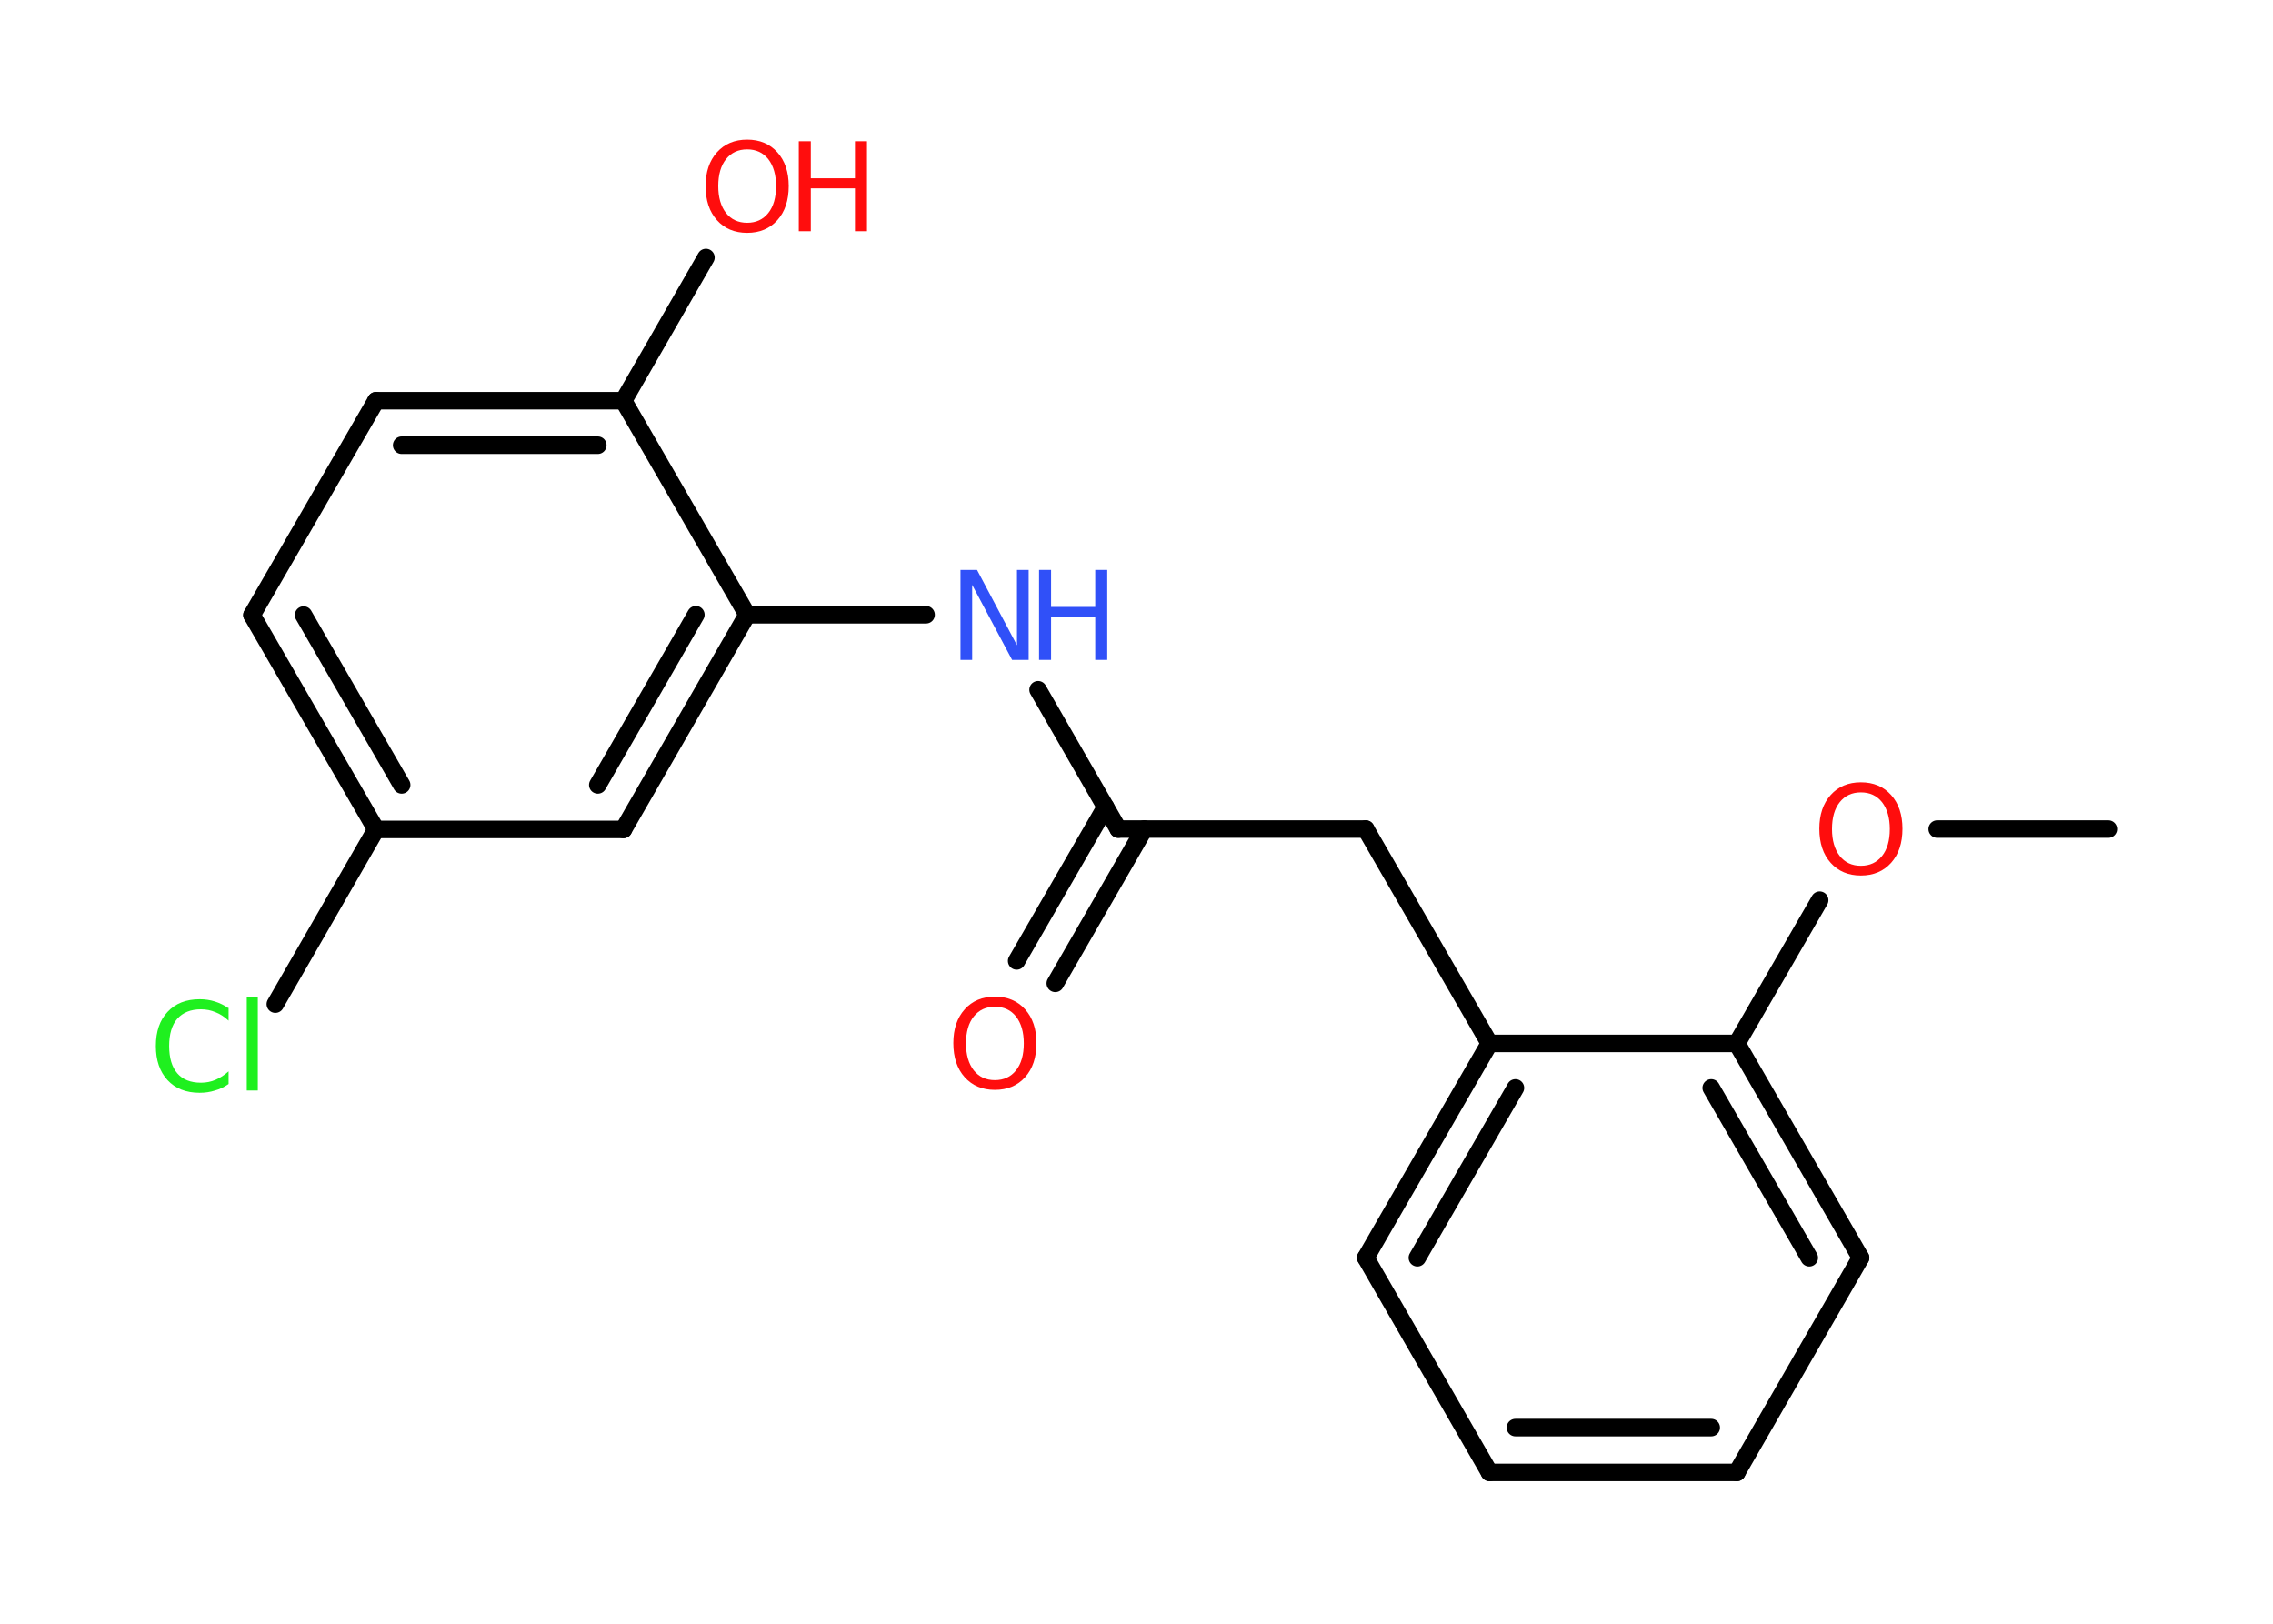 <?xml version='1.0' encoding='UTF-8'?>
<!DOCTYPE svg PUBLIC "-//W3C//DTD SVG 1.1//EN" "http://www.w3.org/Graphics/SVG/1.1/DTD/svg11.dtd">
<svg version='1.2' xmlns='http://www.w3.org/2000/svg' xmlns:xlink='http://www.w3.org/1999/xlink' width='70.0mm' height='50.0mm' viewBox='0 0 70.0 50.0'>
  <desc>Generated by the Chemistry Development Kit (http://github.com/cdk)</desc>
  <g stroke-linecap='round' stroke-linejoin='round' stroke='#000000' stroke-width='.54' fill='#FF0D0D'>
    <rect x='.0' y='.0' width='70.0' height='50.0' fill='#FFFFFF' stroke='none'/>
    <g id='mol1' class='mol'>
      <line id='mol1bnd1' class='bond' x1='64.93' y1='25.53' x2='59.66' y2='25.53'/>
      <line id='mol1bnd2' class='bond' x1='56.04' y1='27.72' x2='53.49' y2='32.13'/>
      <g id='mol1bnd3' class='bond'>
        <line x1='57.3' y1='38.73' x2='53.49' y2='32.13'/>
        <line x1='55.72' y1='38.73' x2='52.7' y2='33.5'/>
      </g>
      <line id='mol1bnd4' class='bond' x1='57.3' y1='38.73' x2='53.49' y2='45.34'/>
      <g id='mol1bnd5' class='bond'>
        <line x1='45.87' y1='45.34' x2='53.49' y2='45.34'/>
        <line x1='46.67' y1='43.96' x2='52.7' y2='43.96'/>
      </g>
      <line id='mol1bnd6' class='bond' x1='45.87' y1='45.34' x2='42.06' y2='38.73'/>
      <g id='mol1bnd7' class='bond'>
        <line x1='45.87' y1='32.13' x2='42.06' y2='38.73'/>
        <line x1='46.67' y1='33.5' x2='43.65' y2='38.73'/>
      </g>
      <line id='mol1bnd8' class='bond' x1='53.49' y1='32.13' x2='45.87' y2='32.13'/>
      <line id='mol1bnd9' class='bond' x1='45.87' y1='32.13' x2='42.06' y2='25.53'/>
      <line id='mol1bnd10' class='bond' x1='42.06' y1='25.53' x2='34.44' y2='25.53'/>
      <g id='mol1bnd11' class='bond'>
        <line x1='35.24' y1='25.53' x2='32.5' y2='30.28'/>
        <line x1='34.05' y1='24.85' x2='31.31' y2='29.59'/>
      </g>
      <line id='mol1bnd12' class='bond' x1='34.44' y1='25.53' x2='31.97' y2='21.24'/>
      <line id='mol1bnd13' class='bond' x1='28.52' y1='18.93' x2='23.01' y2='18.93'/>
      <g id='mol1bnd14' class='bond'>
        <line x1='19.2' y1='25.54' x2='23.01' y2='18.93'/>
        <line x1='18.41' y1='24.17' x2='21.43' y2='18.93'/>
      </g>
      <line id='mol1bnd15' class='bond' x1='19.2' y1='25.54' x2='11.58' y2='25.54'/>
      <line id='mol1bnd16' class='bond' x1='11.58' y1='25.54' x2='8.48' y2='30.92'/>
      <g id='mol1bnd17' class='bond'>
        <line x1='7.76' y1='18.94' x2='11.58' y2='25.54'/>
        <line x1='9.35' y1='18.94' x2='12.37' y2='24.17'/>
      </g>
      <line id='mol1bnd18' class='bond' x1='7.76' y1='18.94' x2='11.58' y2='12.34'/>
      <g id='mol1bnd19' class='bond'>
        <line x1='19.2' y1='12.34' x2='11.58' y2='12.34'/>
        <line x1='18.41' y1='13.71' x2='12.37' y2='13.71'/>
      </g>
      <line id='mol1bnd20' class='bond' x1='23.01' y1='18.93' x2='19.2' y2='12.34'/>
      <line id='mol1bnd21' class='bond' x1='19.2' y1='12.34' x2='21.74' y2='7.93'/>
      <path id='mol1atm2' class='atom' d='M57.31 24.4q-.41 .0 -.65 .3q-.24 .3 -.24 .83q.0 .52 .24 .83q.24 .3 .65 .3q.41 .0 .65 -.3q.24 -.3 .24 -.83q.0 -.52 -.24 -.83q-.24 -.3 -.65 -.3zM57.31 24.09q.58 .0 .93 .39q.35 .39 .35 1.04q.0 .66 -.35 1.05q-.35 .39 -.93 .39q-.58 .0 -.93 -.39q-.35 -.39 -.35 -1.05q.0 -.65 .35 -1.04q.35 -.39 .93 -.39z' stroke='none'/>
      <path id='mol1atm11' class='atom' d='M30.64 31.0q-.41 .0 -.65 .3q-.24 .3 -.24 .83q.0 .52 .24 .83q.24 .3 .65 .3q.41 .0 .65 -.3q.24 -.3 .24 -.83q.0 -.52 -.24 -.83q-.24 -.3 -.65 -.3zM30.64 30.69q.58 .0 .93 .39q.35 .39 .35 1.04q.0 .66 -.35 1.05q-.35 .39 -.93 .39q-.58 .0 -.93 -.39q-.35 -.39 -.35 -1.05q.0 -.65 .35 -1.04q.35 -.39 .93 -.39z' stroke='none'/>
      <g id='mol1atm12' class='atom'>
        <path d='M29.59 17.55h.5l1.23 2.32v-2.32h.36v2.77h-.51l-1.23 -2.31v2.31h-.36v-2.77z' stroke='none' fill='#3050F8'/>
        <path d='M32.0 17.55h.37v1.14h1.36v-1.14h.37v2.77h-.37v-1.32h-1.36v1.32h-.37v-2.77z' stroke='none' fill='#3050F8'/>
      </g>
      <path id='mol1atm16' class='atom' d='M7.04 31.03v.4q-.19 -.18 -.4 -.26q-.21 -.09 -.45 -.09q-.47 .0 -.73 .29q-.25 .29 -.25 .84q.0 .55 .25 .84q.25 .29 .73 .29q.24 .0 .45 -.09q.21 -.09 .4 -.26v.39q-.2 .14 -.42 .2q-.22 .07 -.47 .07q-.63 .0 -.99 -.39q-.36 -.39 -.36 -1.05q.0 -.67 .36 -1.05q.36 -.39 .99 -.39q.25 .0 .47 .07q.22 .07 .41 .2zM7.6 30.7h.34v2.88h-.34v-2.88z' stroke='none' fill='#1FF01F'/>
      <g id='mol1atm20' class='atom'>
        <path d='M23.01 4.6q-.41 .0 -.65 .3q-.24 .3 -.24 .83q.0 .52 .24 .83q.24 .3 .65 .3q.41 .0 .65 -.3q.24 -.3 .24 -.83q.0 -.52 -.24 -.83q-.24 -.3 -.65 -.3zM23.01 4.3q.58 .0 .93 .39q.35 .39 .35 1.04q.0 .66 -.35 1.05q-.35 .39 -.93 .39q-.58 .0 -.93 -.39q-.35 -.39 -.35 -1.05q.0 -.65 .35 -1.04q.35 -.39 .93 -.39z' stroke='none'/>
        <path d='M24.6 4.35h.37v1.14h1.36v-1.14h.37v2.77h-.37v-1.32h-1.36v1.32h-.37v-2.77z' stroke='none'/>
      </g>
    </g>
  </g>
</svg>
